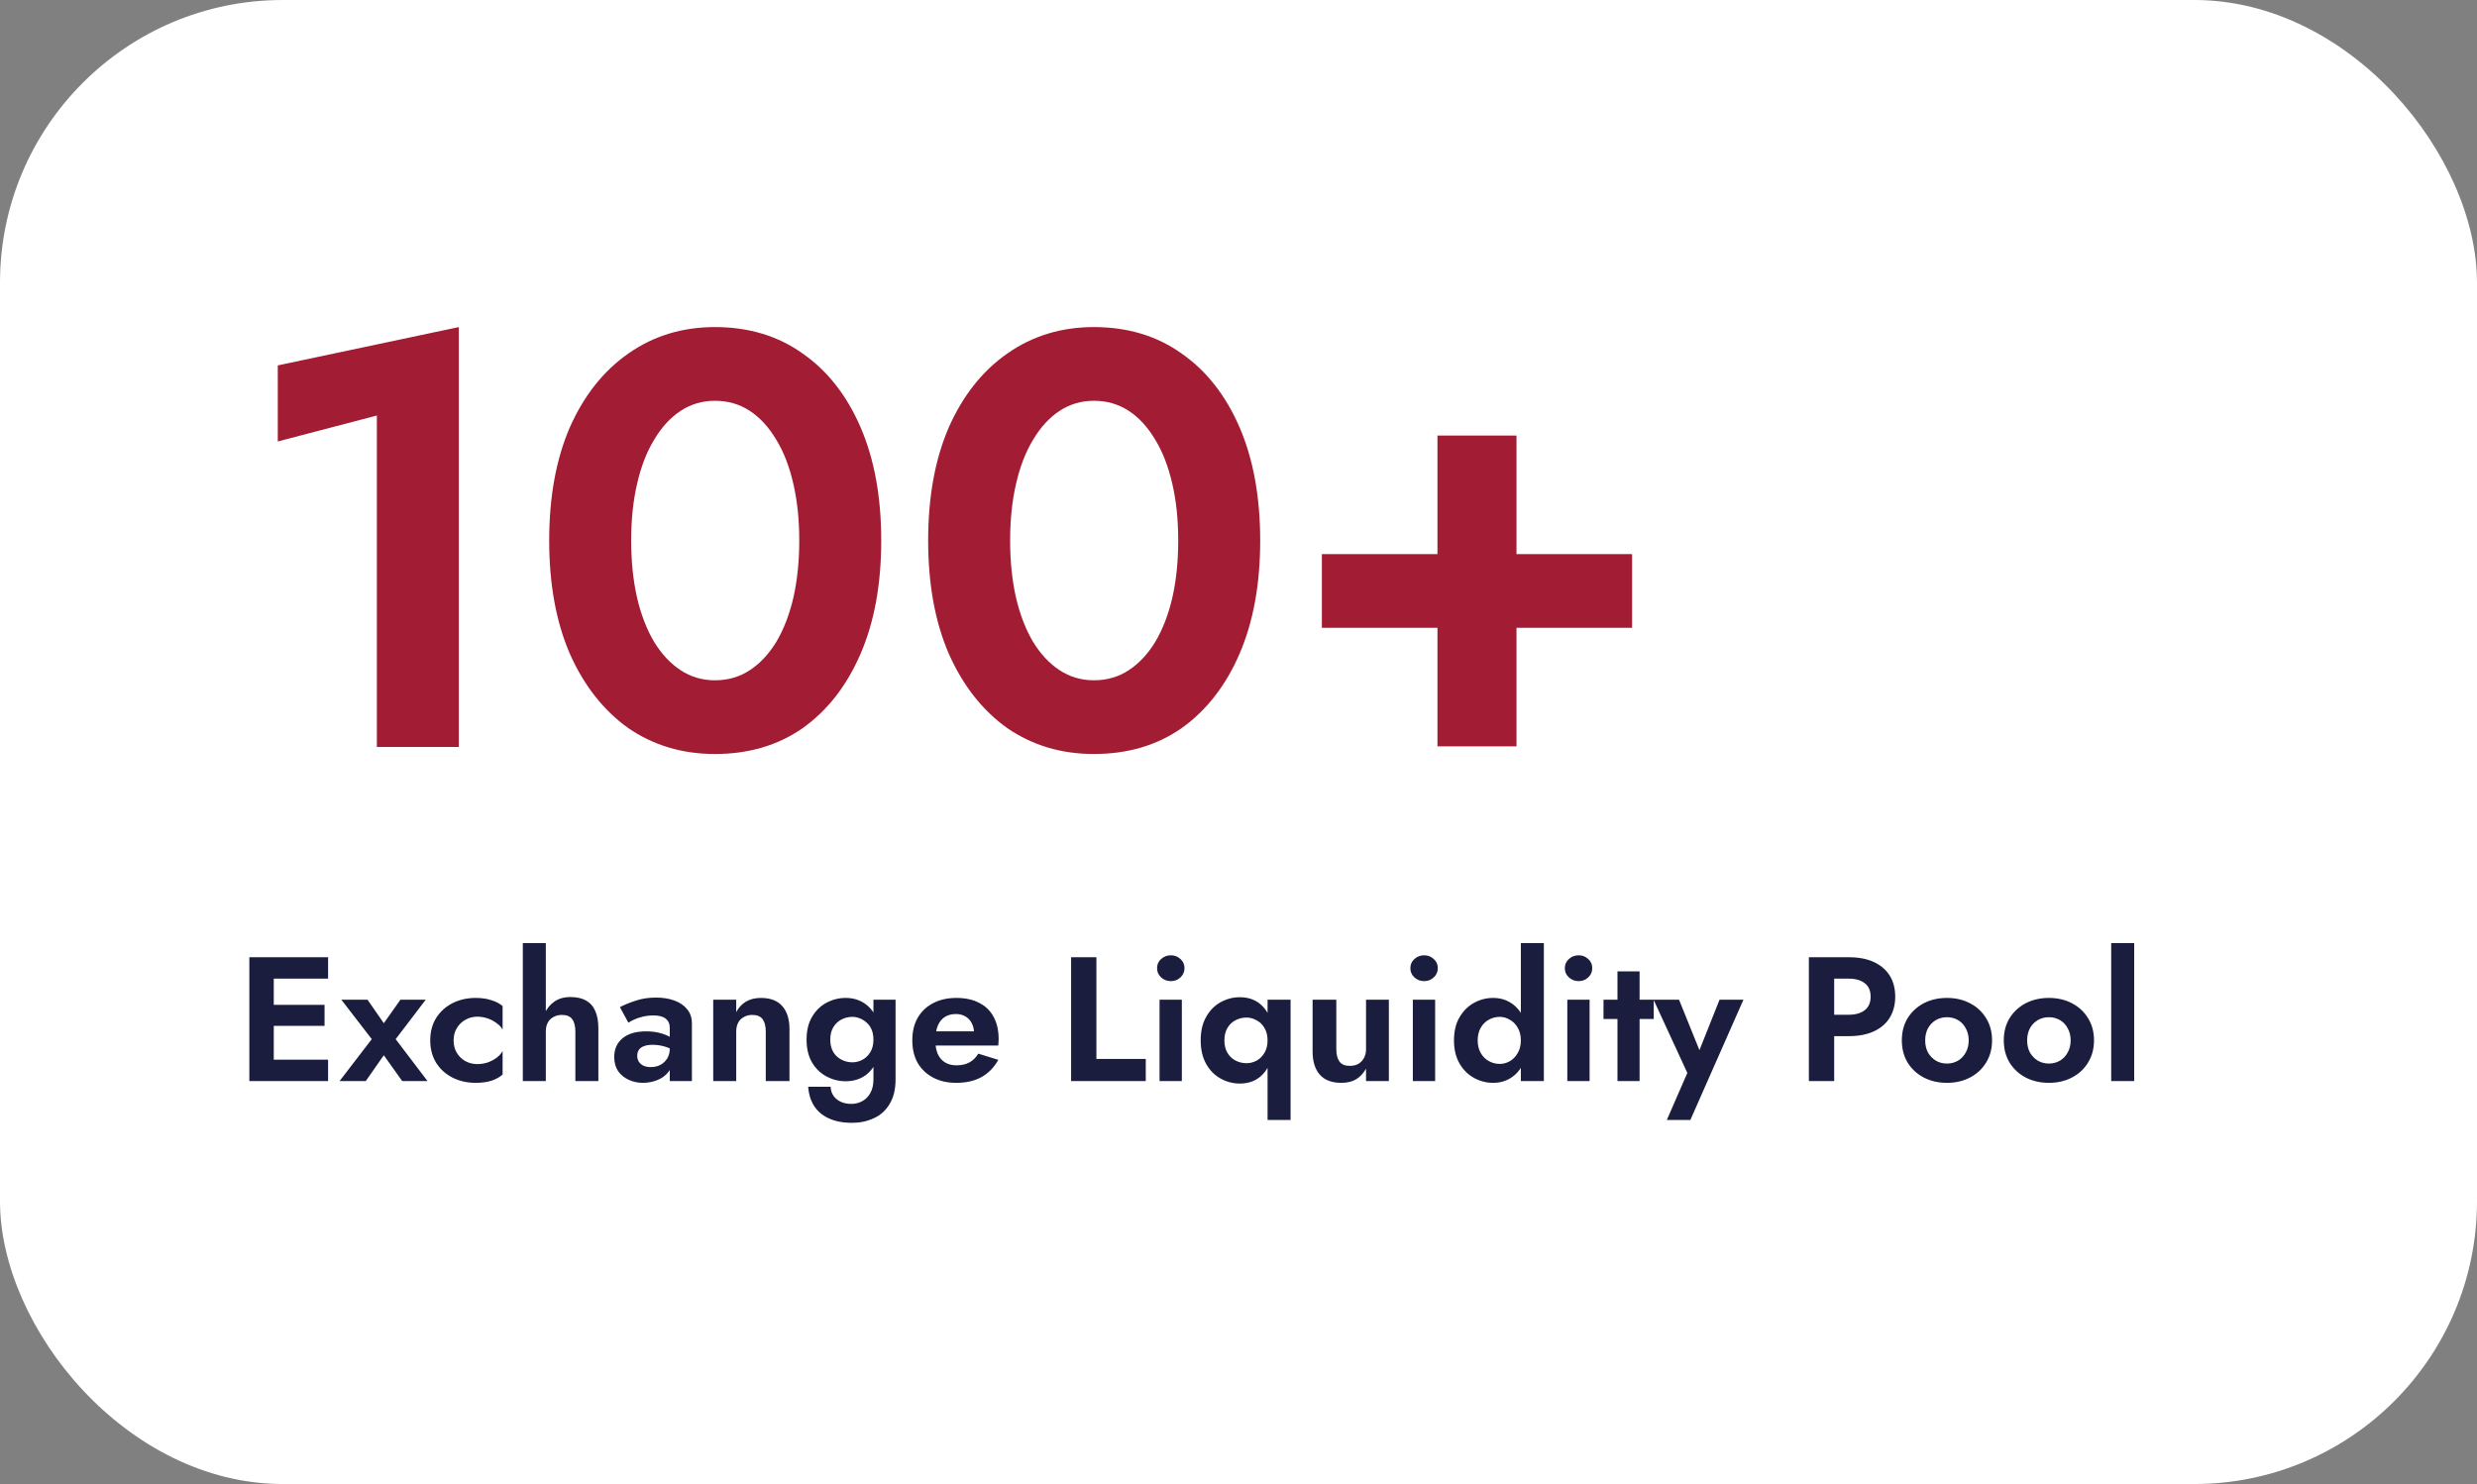 <svg width="252" height="151" viewBox="0 0 252 151" fill="none" xmlns="http://www.w3.org/2000/svg">
<rect x="0" y="0" width="252" height="151" fill="#808080" stroke="none"/>
<rect width="252" height="151" rx="28.767" fill="white"/>
<path d="M28.26 44.92L38.34 42.28V76H46.68V33.28L28.26 37.18V44.92ZM64.213 55C64.213 52.88 64.413 50.96 64.813 49.24C65.213 47.48 65.793 45.98 66.553 44.74C67.313 43.46 68.213 42.48 69.253 41.8C70.293 41.12 71.453 40.78 72.733 40.78C74.053 40.78 75.233 41.12 76.273 41.8C77.313 42.48 78.213 43.46 78.973 44.74C79.733 45.98 80.313 47.48 80.713 49.24C81.113 50.96 81.313 52.88 81.313 55C81.313 57.12 81.113 59.06 80.713 60.82C80.313 62.54 79.733 64.04 78.973 65.32C78.213 66.56 77.313 67.52 76.273 68.2C75.233 68.88 74.053 69.22 72.733 69.22C71.453 69.22 70.293 68.88 69.253 68.2C68.213 67.52 67.313 66.56 66.553 65.32C65.793 64.04 65.213 62.54 64.813 60.82C64.413 59.06 64.213 57.12 64.213 55ZM55.873 55C55.873 59.44 56.573 63.28 57.973 66.52C59.413 69.76 61.393 72.28 63.913 74.08C66.473 75.84 69.413 76.72 72.733 76.72C76.173 76.72 79.153 75.84 81.673 74.08C84.193 72.28 86.153 69.76 87.553 66.52C88.953 63.28 89.653 59.44 89.653 55C89.653 50.56 88.953 46.72 87.553 43.48C86.153 40.24 84.193 37.74 81.673 35.98C79.153 34.18 76.173 33.28 72.733 33.28C69.413 33.28 66.473 34.18 63.913 35.98C61.393 37.74 59.413 40.24 57.973 43.48C56.573 46.72 55.873 50.56 55.873 55ZM102.767 55C102.767 52.88 102.967 50.96 103.367 49.24C103.767 47.48 104.347 45.98 105.107 44.74C105.867 43.46 106.767 42.48 107.807 41.8C108.847 41.12 110.007 40.78 111.287 40.78C112.607 40.78 113.787 41.12 114.827 41.8C115.867 42.48 116.767 43.46 117.527 44.74C118.287 45.98 118.867 47.48 119.267 49.24C119.667 50.96 119.867 52.88 119.867 55C119.867 57.12 119.667 59.06 119.267 60.82C118.867 62.54 118.287 64.04 117.527 65.32C116.767 66.56 115.867 67.52 114.827 68.2C113.787 68.88 112.607 69.22 111.287 69.22C110.007 69.22 108.847 68.88 107.807 68.2C106.767 67.52 105.867 66.56 105.107 65.32C104.347 64.04 103.767 62.54 103.367 60.82C102.967 59.06 102.767 57.12 102.767 55ZM94.427 55C94.427 59.44 95.127 63.28 96.527 66.52C97.967 69.76 99.947 72.28 102.467 74.08C105.027 75.84 107.967 76.72 111.287 76.72C114.727 76.72 117.707 75.84 120.227 74.08C122.747 72.28 124.707 69.76 126.107 66.52C127.507 63.28 128.207 59.44 128.207 55C128.207 50.56 127.507 46.72 126.107 43.48C124.707 40.24 122.747 37.74 120.227 35.98C117.707 34.18 114.727 33.28 111.287 33.28C107.967 33.28 105.027 34.18 102.467 35.98C99.947 37.74 97.967 40.24 96.527 43.48C95.127 46.72 94.427 50.56 94.427 55ZM134.482 63.88H166.042V56.38H134.482V63.88ZM146.242 44.32V75.94H154.282V44.32H146.242Z" fill="#A21D34"/>
<path d="M27.024 110H33.378V107.822H27.024V110ZM27.024 99.578H33.378V97.4H27.024V99.578ZM27.024 104.384H33.018V102.242H27.024V104.384ZM25.368 97.4V110H27.852V97.4H25.368ZM40.739 101.72L39.047 104.114L37.391 101.72H34.727L37.823 105.734L34.547 110H37.211L39.047 107.372L40.919 110H43.493L40.253 105.734L43.313 101.72H40.739ZM46.147 105.86C46.147 105.392 46.255 104.978 46.471 104.618C46.687 104.258 46.974 103.976 47.334 103.772C47.706 103.556 48.114 103.448 48.559 103.448C48.895 103.448 49.23 103.502 49.566 103.61C49.903 103.718 50.209 103.874 50.484 104.078C50.773 104.27 50.989 104.498 51.133 104.762V102.368C50.844 102.116 50.467 101.918 49.998 101.774C49.542 101.618 49.008 101.54 48.397 101.54C47.52 101.54 46.728 101.72 46.02 102.08C45.325 102.44 44.773 102.944 44.364 103.592C43.968 104.24 43.77 104.996 43.77 105.86C43.77 106.712 43.968 107.468 44.364 108.128C44.773 108.776 45.325 109.28 46.02 109.64C46.728 110 47.52 110.18 48.397 110.18C49.008 110.18 49.542 110.108 49.998 109.964C50.467 109.808 50.844 109.598 51.133 109.334V106.94C50.989 107.204 50.779 107.438 50.502 107.642C50.239 107.834 49.938 107.99 49.602 108.11C49.267 108.218 48.919 108.272 48.559 108.272C48.114 108.272 47.706 108.17 47.334 107.966C46.974 107.762 46.687 107.48 46.471 107.12C46.255 106.76 46.147 106.34 46.147 105.86ZM55.529 95.96H53.189V110H55.529V95.96ZM58.535 104.96V110H60.875V104.618C60.875 103.934 60.773 103.358 60.569 102.89C60.365 102.41 60.053 102.05 59.633 101.81C59.213 101.57 58.679 101.45 58.031 101.45C57.383 101.45 56.837 101.606 56.393 101.918C55.949 102.23 55.613 102.65 55.385 103.178C55.169 103.706 55.061 104.3 55.061 104.96H55.529C55.529 104.612 55.595 104.312 55.727 104.06C55.859 103.808 56.051 103.616 56.303 103.484C56.555 103.34 56.843 103.268 57.167 103.268C57.659 103.268 58.007 103.412 58.211 103.7C58.427 103.988 58.535 104.408 58.535 104.96ZM64.829 107.426C64.829 107.186 64.883 106.988 64.992 106.832C65.1 106.664 65.267 106.538 65.496 106.454C65.724 106.358 66.017 106.31 66.377 106.31C66.822 106.31 67.242 106.37 67.638 106.49C68.046 106.61 68.412 106.79 68.736 107.03V105.95C68.615 105.806 68.418 105.656 68.141 105.5C67.865 105.344 67.523 105.212 67.115 105.104C66.719 104.996 66.257 104.942 65.73 104.942C64.698 104.942 63.9 105.176 63.336 105.644C62.772 106.112 62.489 106.748 62.489 107.552C62.489 108.116 62.621 108.596 62.886 108.992C63.161 109.376 63.522 109.67 63.965 109.874C64.409 110.078 64.889 110.18 65.406 110.18C65.909 110.18 66.389 110.09 66.846 109.91C67.314 109.73 67.692 109.46 67.98 109.1C68.279 108.74 68.43 108.296 68.43 107.768L68.141 106.688C68.141 107.084 68.052 107.426 67.871 107.714C67.692 107.99 67.457 108.206 67.169 108.362C66.882 108.506 66.558 108.578 66.198 108.578C65.945 108.578 65.712 108.536 65.496 108.452C65.291 108.356 65.129 108.224 65.01 108.056C64.889 107.876 64.829 107.666 64.829 107.426ZM63.929 104.06C64.049 103.976 64.236 103.874 64.487 103.754C64.74 103.634 65.04 103.532 65.388 103.448C65.736 103.364 66.102 103.322 66.486 103.322C66.737 103.322 66.966 103.346 67.169 103.394C67.374 103.442 67.547 103.52 67.692 103.628C67.847 103.736 67.962 103.874 68.034 104.042C68.106 104.198 68.141 104.39 68.141 104.618V110H70.391V104.132C70.391 103.568 70.236 103.094 69.924 102.71C69.612 102.314 69.18 102.014 68.627 101.81C68.076 101.606 67.445 101.504 66.737 101.504C65.969 101.504 65.273 101.612 64.65 101.828C64.025 102.032 63.498 102.248 63.066 102.476L63.929 104.06ZM77.906 104.96V110H80.318V104.708C80.318 103.712 80.078 102.938 79.598 102.386C79.118 101.822 78.386 101.54 77.402 101.54C76.814 101.54 76.31 101.666 75.89 101.918C75.482 102.158 75.152 102.512 74.9 102.98V101.72H72.56V110H74.9V104.96C74.9 104.612 74.966 104.312 75.098 104.06C75.23 103.808 75.422 103.616 75.674 103.484C75.926 103.34 76.214 103.268 76.538 103.268C77.018 103.268 77.366 103.412 77.582 103.7C77.798 103.988 77.906 104.408 77.906 104.96ZM82.219 110.576C82.267 111.296 82.459 111.932 82.795 112.484C83.143 113.048 83.641 113.48 84.289 113.78C84.937 114.092 85.741 114.248 86.701 114.248C87.493 114.248 88.225 114.092 88.897 113.78C89.569 113.48 90.103 113 90.499 112.34C90.907 111.68 91.111 110.84 91.111 109.82V101.72H88.861V109.82C88.861 110.384 88.753 110.852 88.537 111.224C88.333 111.596 88.057 111.872 87.709 112.052C87.373 112.232 87.013 112.322 86.629 112.322C86.209 112.322 85.843 112.25 85.531 112.106C85.219 111.962 84.973 111.758 84.793 111.494C84.613 111.242 84.517 110.936 84.505 110.576H82.219ZM82.057 105.788C82.057 106.7 82.243 107.474 82.615 108.11C82.987 108.734 83.479 109.208 84.091 109.532C84.703 109.856 85.351 110.018 86.035 110.018C86.731 110.018 87.343 109.856 87.871 109.532C88.411 109.196 88.831 108.71 89.131 108.074C89.443 107.438 89.599 106.676 89.599 105.788C89.599 104.888 89.443 104.126 89.131 103.502C88.831 102.866 88.411 102.38 87.871 102.044C87.343 101.708 86.731 101.54 86.035 101.54C85.351 101.54 84.703 101.702 84.091 102.026C83.479 102.35 82.987 102.83 82.615 103.466C82.243 104.09 82.057 104.864 82.057 105.788ZM84.469 105.788C84.469 105.284 84.571 104.864 84.775 104.528C84.979 104.18 85.255 103.916 85.603 103.736C85.951 103.556 86.323 103.466 86.719 103.466C86.983 103.466 87.241 103.52 87.493 103.628C87.745 103.724 87.973 103.868 88.177 104.06C88.393 104.252 88.561 104.492 88.681 104.78C88.801 105.068 88.861 105.404 88.861 105.788C88.861 106.292 88.753 106.718 88.537 107.066C88.333 107.402 88.063 107.66 87.727 107.84C87.403 108.008 87.067 108.092 86.719 108.092C86.323 108.092 85.951 108.002 85.603 107.822C85.255 107.642 84.979 107.384 84.775 107.048C84.571 106.7 84.469 106.28 84.469 105.788ZM97.279 110.18C98.275 110.18 99.127 109.988 99.835 109.604C100.555 109.208 101.131 108.62 101.563 107.84L99.529 107.21C99.289 107.606 98.983 107.906 98.611 108.11C98.251 108.302 97.813 108.398 97.297 108.398C96.841 108.398 96.451 108.296 96.127 108.092C95.803 107.888 95.557 107.594 95.389 107.21C95.233 106.826 95.155 106.358 95.155 105.806C95.167 105.23 95.251 104.75 95.407 104.366C95.575 103.97 95.809 103.676 96.109 103.484C96.421 103.28 96.805 103.178 97.261 103.178C97.633 103.178 97.957 103.262 98.233 103.43C98.509 103.598 98.719 103.826 98.863 104.114C99.019 104.402 99.097 104.75 99.097 105.158C99.097 105.242 99.073 105.35 99.025 105.482C98.989 105.602 98.947 105.698 98.899 105.77L99.529 104.942H94.147V106.382H101.563C101.575 106.31 101.581 106.214 101.581 106.094C101.593 105.974 101.599 105.86 101.599 105.752C101.599 104.864 101.431 104.108 101.095 103.484C100.759 102.848 100.267 102.368 99.619 102.044C98.983 101.708 98.209 101.54 97.297 101.54C96.385 101.54 95.593 101.72 94.921 102.08C94.249 102.428 93.727 102.926 93.355 103.574C92.995 104.21 92.815 104.972 92.815 105.86C92.815 106.736 92.995 107.498 93.355 108.146C93.727 108.782 94.249 109.28 94.921 109.64C95.593 110 96.379 110.18 97.279 110.18ZM108.97 97.4V110H116.566V107.75H111.544V97.4H108.97ZM117.716 98.516C117.716 98.888 117.854 99.2 118.13 99.452C118.406 99.704 118.736 99.83 119.12 99.83C119.504 99.83 119.828 99.704 120.092 99.452C120.368 99.2 120.506 98.888 120.506 98.516C120.506 98.132 120.368 97.82 120.092 97.58C119.828 97.328 119.504 97.202 119.12 97.202C118.736 97.202 118.406 97.328 118.13 97.58C117.854 97.82 117.716 98.132 117.716 98.516ZM117.968 101.72V110H120.236V101.72H117.968ZM128.957 113.96H131.297V101.72H128.957V113.96ZM122.153 105.86C122.153 106.796 122.339 107.594 122.711 108.254C123.083 108.914 123.575 109.412 124.187 109.748C124.799 110.084 125.447 110.252 126.131 110.252C126.863 110.252 127.487 110.072 128.003 109.712C128.519 109.352 128.915 108.842 129.191 108.182C129.467 107.522 129.605 106.748 129.605 105.86C129.605 104.96 129.467 104.186 129.191 103.538C128.915 102.878 128.519 102.368 128.003 102.008C127.487 101.648 126.863 101.468 126.131 101.468C125.447 101.468 124.799 101.636 124.187 101.972C123.575 102.308 123.083 102.806 122.711 103.466C122.339 104.114 122.153 104.912 122.153 105.86ZM124.565 105.86C124.565 105.368 124.667 104.948 124.871 104.6C125.075 104.252 125.351 103.988 125.699 103.808C126.047 103.628 126.419 103.538 126.815 103.538C127.163 103.538 127.499 103.628 127.823 103.808C128.159 103.976 128.429 104.234 128.633 104.582C128.849 104.93 128.957 105.356 128.957 105.86C128.957 106.364 128.849 106.79 128.633 107.138C128.429 107.486 128.159 107.75 127.823 107.93C127.499 108.098 127.163 108.182 126.815 108.182C126.419 108.182 126.047 108.092 125.699 107.912C125.351 107.732 125.075 107.468 124.871 107.12C124.667 106.772 124.565 106.352 124.565 105.86ZM135.951 106.76V101.72H133.539V107.012C133.539 107.996 133.779 108.77 134.259 109.334C134.751 109.898 135.489 110.18 136.473 110.18C137.061 110.18 137.559 110.06 137.967 109.82C138.375 109.568 138.711 109.208 138.975 108.74V110H141.297V101.72H138.975V106.76C138.975 107.108 138.903 107.408 138.759 107.66C138.627 107.912 138.435 108.11 138.183 108.254C137.943 108.386 137.655 108.452 137.319 108.452C136.839 108.452 136.491 108.308 136.275 108.02C136.059 107.72 135.951 107.3 135.951 106.76ZM143.485 98.516C143.485 98.888 143.623 99.2 143.899 99.452C144.175 99.704 144.505 99.83 144.889 99.83C145.273 99.83 145.597 99.704 145.861 99.452C146.137 99.2 146.275 98.888 146.275 98.516C146.275 98.132 146.137 97.82 145.861 97.58C145.597 97.328 145.273 97.202 144.889 97.202C144.505 97.202 144.175 97.328 143.899 97.58C143.623 97.82 143.485 98.132 143.485 98.516ZM143.737 101.72V110H146.005V101.72H143.737ZM154.726 95.96V110H157.066V95.96H154.726ZM147.922 105.86C147.922 106.772 148.108 107.552 148.48 108.2C148.852 108.848 149.344 109.34 149.956 109.676C150.568 110.012 151.216 110.18 151.9 110.18C152.596 110.18 153.208 110.006 153.736 109.658C154.276 109.31 154.696 108.812 154.996 108.164C155.308 107.516 155.464 106.748 155.464 105.86C155.464 104.96 155.308 104.192 154.996 103.556C154.696 102.908 154.276 102.41 153.736 102.062C153.208 101.714 152.596 101.54 151.9 101.54C151.216 101.54 150.568 101.708 149.956 102.044C149.344 102.38 148.852 102.872 148.48 103.52C148.108 104.156 147.922 104.936 147.922 105.86ZM150.334 105.86C150.334 105.368 150.436 104.942 150.64 104.582C150.844 104.222 151.12 103.946 151.468 103.754C151.816 103.562 152.188 103.466 152.584 103.466C152.932 103.466 153.268 103.562 153.592 103.754C153.928 103.934 154.198 104.204 154.402 104.564C154.618 104.924 154.726 105.356 154.726 105.86C154.726 106.364 154.618 106.796 154.402 107.156C154.198 107.516 153.928 107.792 153.592 107.984C153.268 108.164 152.932 108.254 152.584 108.254C152.188 108.254 151.816 108.158 151.468 107.966C151.12 107.774 150.844 107.498 150.64 107.138C150.436 106.778 150.334 106.352 150.334 105.86ZM159.2 98.516C159.2 98.888 159.338 99.2 159.614 99.452C159.89 99.704 160.22 99.83 160.604 99.83C160.988 99.83 161.312 99.704 161.576 99.452C161.852 99.2 161.99 98.888 161.99 98.516C161.99 98.132 161.852 97.82 161.576 97.58C161.312 97.328 160.988 97.202 160.604 97.202C160.22 97.202 159.89 97.328 159.614 97.58C159.338 97.82 159.2 98.132 159.2 98.516ZM159.452 101.72V110H161.72V101.72H159.452ZM163.133 101.72V103.682H168.245V101.72H163.133ZM164.555 98.84V110H166.805V98.84H164.555ZM177.37 101.72H174.94L172.33 108.272L173.482 108.308L170.818 101.72H168.226L171.664 109.172L169.576 113.96H171.97L177.37 101.72ZM184.028 97.4V110H186.602V97.4H184.028ZM185.594 99.578H188.096C188.78 99.578 189.32 99.734 189.716 100.046C190.112 100.346 190.31 100.802 190.31 101.414C190.31 102.014 190.112 102.47 189.716 102.782C189.32 103.094 188.78 103.25 188.096 103.25H185.594V105.428H188.096C189.092 105.428 189.938 105.266 190.634 104.942C191.342 104.618 191.882 104.156 192.254 103.556C192.626 102.944 192.812 102.23 192.812 101.414C192.812 100.586 192.626 99.872 192.254 99.272C191.882 98.672 191.342 98.21 190.634 97.886C189.938 97.562 189.092 97.4 188.096 97.4H185.594V99.578ZM193.485 105.86C193.485 106.712 193.683 107.468 194.079 108.128C194.487 108.776 195.033 109.28 195.717 109.64C196.413 110 197.199 110.18 198.075 110.18C198.951 110.18 199.731 110 200.415 109.64C201.111 109.28 201.657 108.776 202.053 108.128C202.461 107.468 202.665 106.712 202.665 105.86C202.665 104.996 202.461 104.24 202.053 103.592C201.657 102.944 201.111 102.44 200.415 102.08C199.731 101.72 198.951 101.54 198.075 101.54C197.199 101.54 196.413 101.72 195.717 102.08C195.033 102.44 194.487 102.944 194.079 103.592C193.683 104.24 193.485 104.996 193.485 105.86ZM195.861 105.86C195.861 105.392 195.957 104.978 196.149 104.618C196.353 104.258 196.623 103.982 196.959 103.79C197.295 103.598 197.667 103.502 198.075 103.502C198.483 103.502 198.855 103.598 199.191 103.79C199.527 103.982 199.791 104.258 199.983 104.618C200.187 104.978 200.289 105.392 200.289 105.86C200.289 106.328 200.187 106.742 199.983 107.102C199.791 107.45 199.527 107.726 199.191 107.93C198.855 108.122 198.483 108.218 198.075 108.218C197.667 108.218 197.295 108.122 196.959 107.93C196.623 107.726 196.353 107.45 196.149 107.102C195.957 106.742 195.861 106.328 195.861 105.86ZM203.856 105.86C203.856 106.712 204.054 107.468 204.45 108.128C204.858 108.776 205.404 109.28 206.088 109.64C206.784 110 207.57 110.18 208.446 110.18C209.322 110.18 210.102 110 210.786 109.64C211.482 109.28 212.028 108.776 212.424 108.128C212.832 107.468 213.036 106.712 213.036 105.86C213.036 104.996 212.832 104.24 212.424 103.592C212.028 102.944 211.482 102.44 210.786 102.08C210.102 101.72 209.322 101.54 208.446 101.54C207.57 101.54 206.784 101.72 206.088 102.08C205.404 102.44 204.858 102.944 204.45 103.592C204.054 104.24 203.856 104.996 203.856 105.86ZM206.232 105.86C206.232 105.392 206.328 104.978 206.52 104.618C206.724 104.258 206.994 103.982 207.33 103.79C207.666 103.598 208.038 103.502 208.446 103.502C208.854 103.502 209.226 103.598 209.562 103.79C209.898 103.982 210.162 104.258 210.354 104.618C210.558 104.978 210.66 105.392 210.66 105.86C210.66 106.328 210.558 106.742 210.354 107.102C210.162 107.45 209.898 107.726 209.562 107.93C209.226 108.122 208.854 108.218 208.446 108.218C208.038 108.218 207.666 108.122 207.33 107.93C206.994 107.726 206.724 107.45 206.52 107.102C206.328 106.742 206.232 106.328 206.232 105.86ZM214.785 95.96V110H217.125V95.96H214.785Z" fill="#1A1D3D"/>
</svg>
